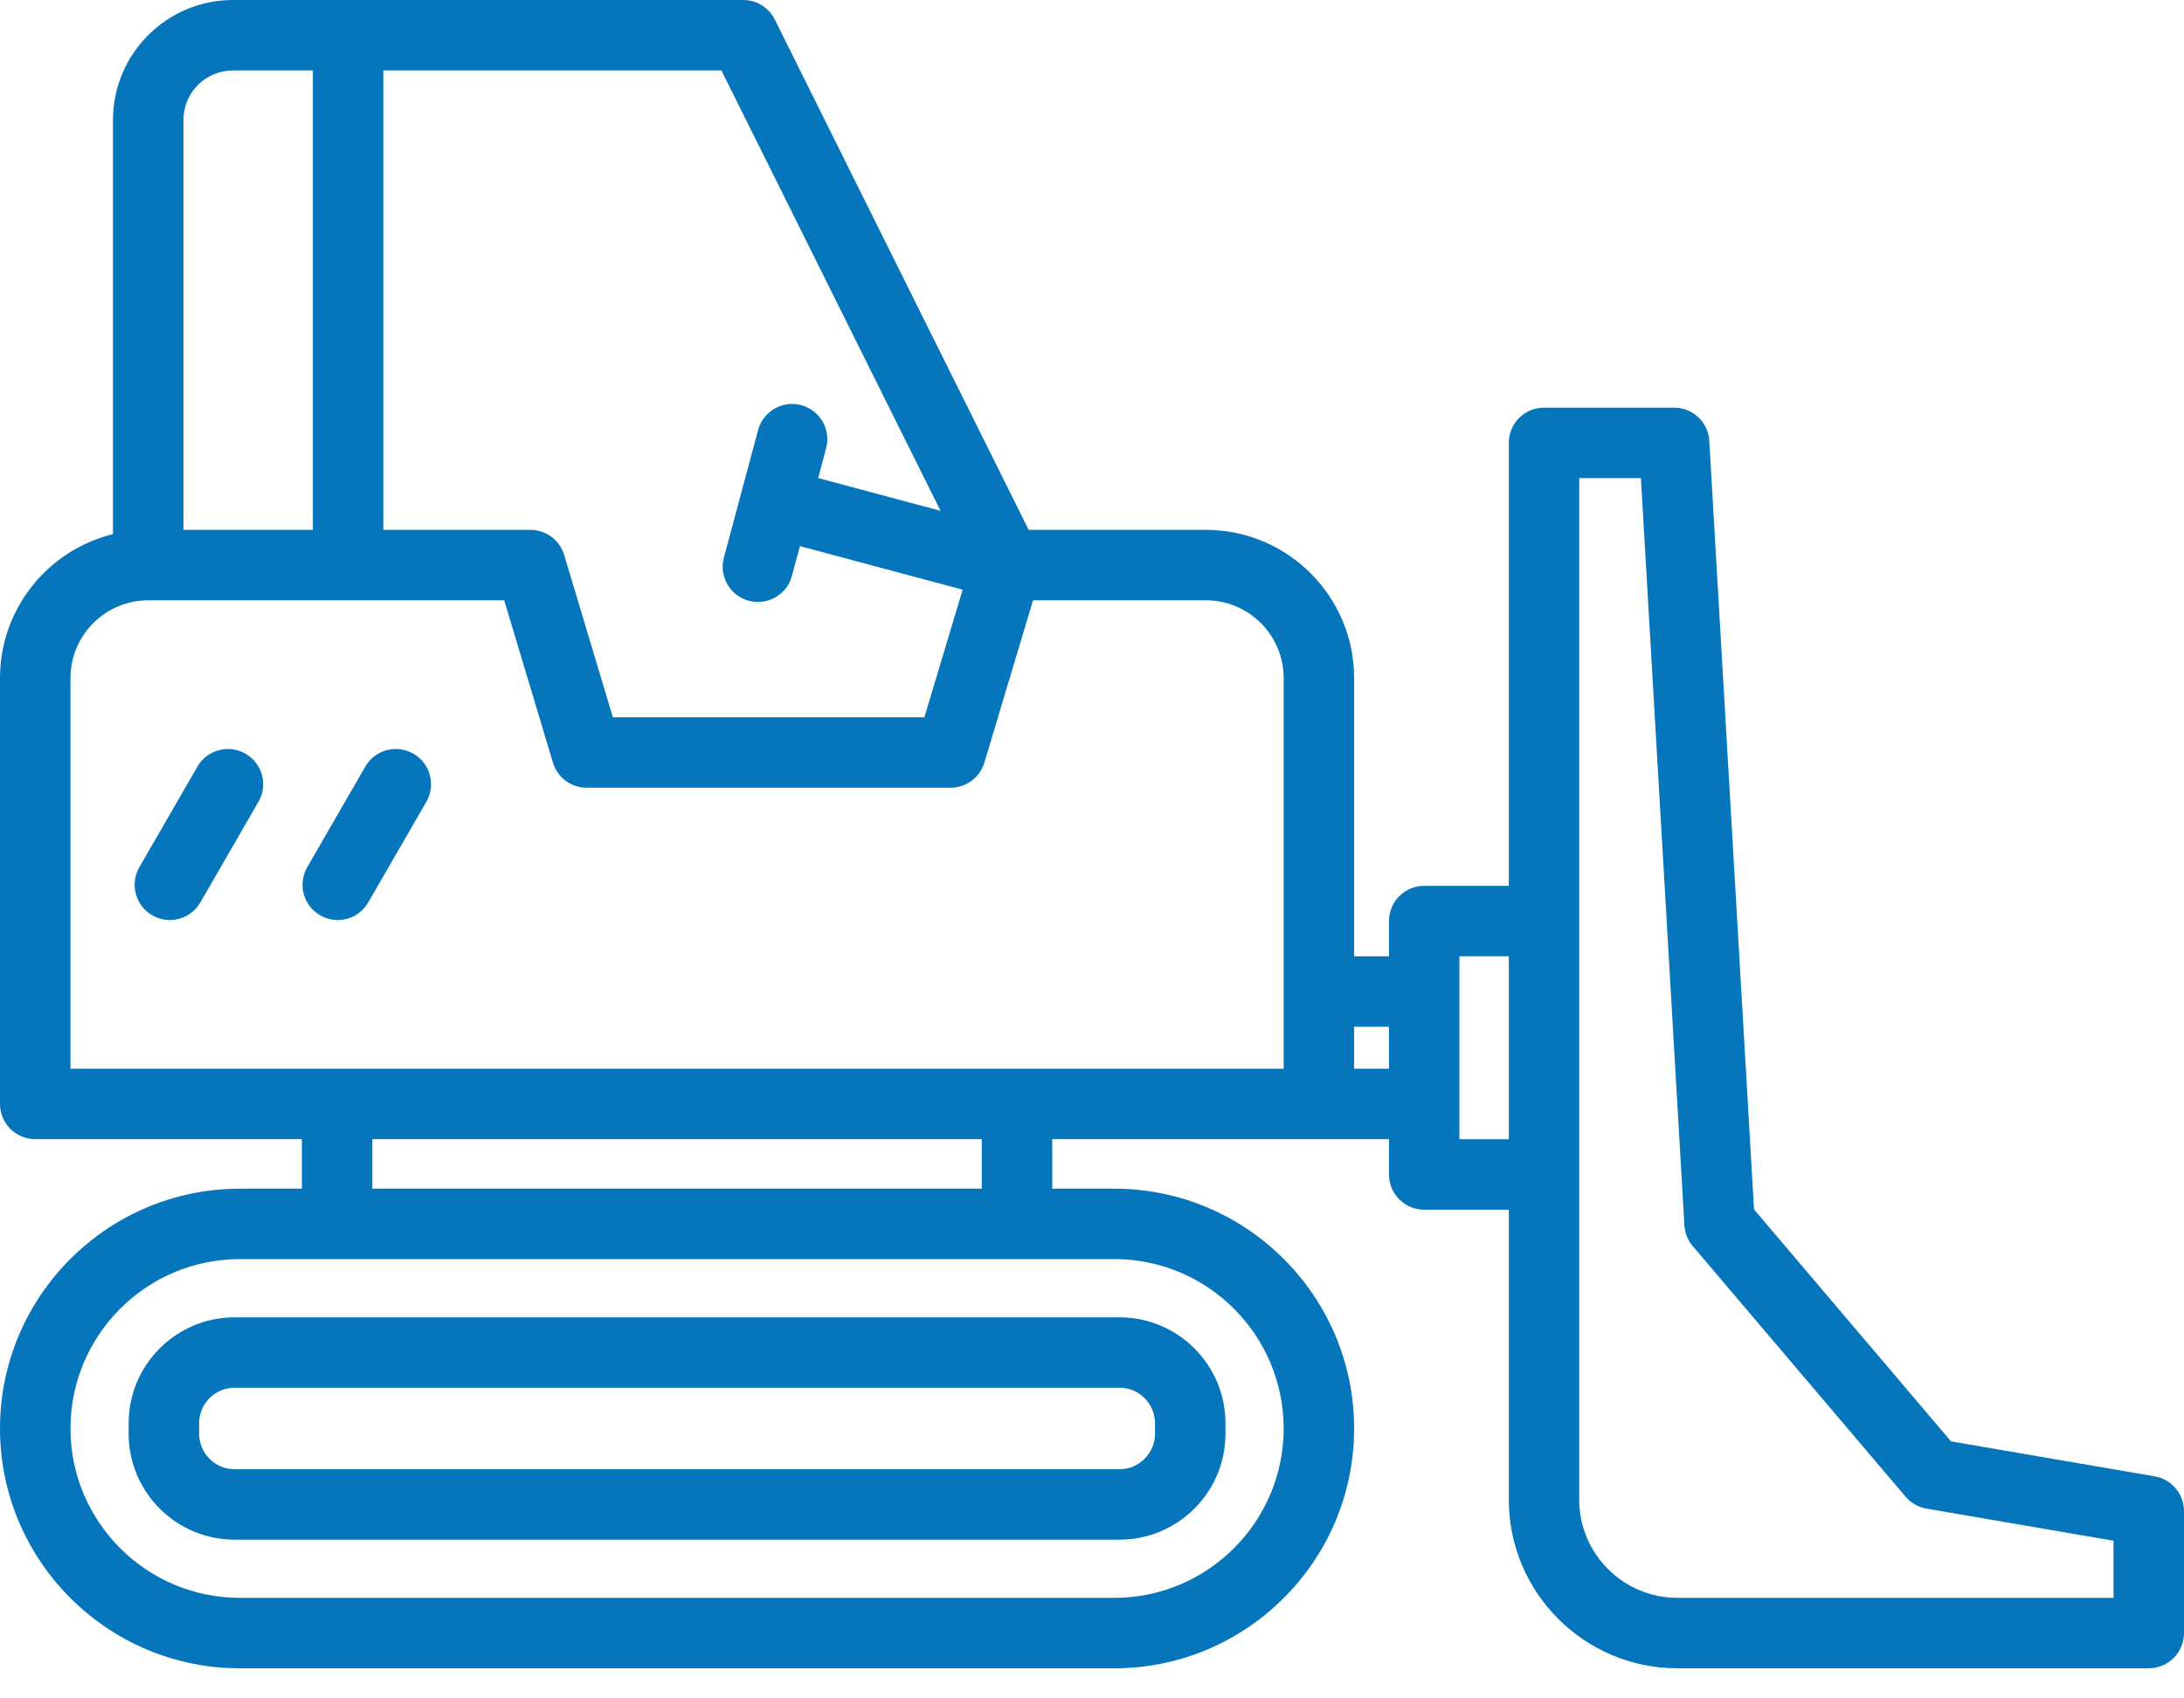 <svg width="45" height="35" viewBox="0 0 45 35" fill="none" xmlns="http://www.w3.org/2000/svg">
<path d="M2.651 29.329V29.546C2.651 30.75 3.63 31.729 4.834 31.729H23.067C24.271 31.729 25.25 30.75 25.25 29.546V29.329C25.25 28.126 24.271 27.147 23.067 27.147H4.834C3.63 27.147 2.651 28.126 2.651 29.329ZM23.798 29.329V29.546C23.798 29.949 23.47 30.277 23.067 30.277H4.834C4.431 30.277 4.103 29.949 4.103 29.546V29.329C4.103 28.926 4.431 28.598 4.834 28.598H23.067C23.47 28.598 23.798 28.926 23.798 29.329ZM5.325 16.524L4.128 18.597C3.994 18.829 3.75 18.96 3.499 18.96C3.376 18.96 3.251 18.928 3.137 18.862C2.79 18.662 2.671 18.218 2.871 17.871L4.068 15.798C4.268 15.451 4.712 15.332 5.059 15.532C5.407 15.733 5.526 16.177 5.325 16.524ZM8.784 16.524L7.587 18.597C7.453 18.829 7.209 18.96 6.958 18.96C6.835 18.96 6.71 18.928 6.596 18.862C6.249 18.662 6.13 18.218 6.33 17.871L7.527 15.798C7.727 15.451 8.171 15.332 8.518 15.532C8.866 15.732 8.985 16.177 8.784 16.524ZM28.619 23.475V24.203C28.619 24.604 28.944 24.929 29.344 24.929H31.088V30.906C31.088 32.821 32.646 34.38 34.562 34.38H44.274C44.675 34.38 45 34.055 45 33.654V31.14C45 30.786 44.745 30.484 44.397 30.424L40.199 29.703L36.141 24.924L35.219 9.085C35.197 8.701 34.879 8.401 34.495 8.401H31.814C31.413 8.401 31.088 8.726 31.088 9.127V18.255H29.344C28.944 18.255 28.619 18.58 28.619 18.98V19.708H27.901V13.973C27.901 12.289 26.531 10.919 24.847 10.919H21.195L15.964 0.403C15.841 0.156 15.59 0 15.314 0H4.8C3.437 0 2.328 1.109 2.328 2.472V11.007C0.994 11.333 0 12.539 0 13.973V22.75C0 23.151 0.325 23.475 0.726 23.475H6.22V24.496H4.942C2.217 24.496 0 26.713 0 29.438C0 32.163 2.217 34.38 4.942 34.38H22.959C25.684 34.38 27.901 32.163 27.901 29.438C27.901 26.713 25.684 24.496 22.959 24.496H21.681V23.475M19.379 10.527L16.858 9.852L17.022 9.238C17.126 8.851 16.896 8.453 16.509 8.349C16.122 8.246 15.724 8.475 15.62 8.863L14.915 11.492C14.812 11.879 15.041 12.277 15.429 12.381C15.492 12.398 15.555 12.405 15.617 12.405C15.937 12.405 16.231 12.192 16.317 11.867L16.482 11.254L19.835 12.152L19.046 14.782H12.628L11.624 11.436C11.532 11.129 11.25 10.919 10.929 10.919H7.898V1.452H14.865L19.379 10.527ZM4.8 1.452H6.446V10.919H3.78V2.472C3.78 1.909 4.237 1.452 4.8 1.452ZM26.449 29.438C26.449 31.362 24.884 32.928 22.959 32.928H4.942C3.017 32.928 1.452 31.362 1.452 29.438C1.452 27.513 3.017 25.947 4.942 25.947H22.959C24.884 25.947 26.449 27.513 26.449 29.438ZM20.229 24.496H7.672V23.475H20.229V24.496ZM26.449 22.024H1.452V13.973C1.452 13.089 2.171 12.371 3.054 12.371H10.389L11.393 15.716C11.485 16.023 11.767 16.233 12.088 16.233H19.587C19.907 16.233 20.189 16.023 20.282 15.716L21.285 12.371H24.847C25.73 12.371 26.449 13.089 26.449 13.973V22.024ZM27.901 22.024V21.16H28.619V22.024H27.901ZM30.07 23.477V19.706H31.088V23.477H30.07ZM43.548 32.928H34.562C33.447 32.928 32.539 32.021 32.539 30.906V9.853H33.81L34.706 25.251C34.715 25.408 34.775 25.558 34.877 25.678L39.263 30.843C39.374 30.973 39.526 31.06 39.694 31.089L43.548 31.751V32.928Z" fill="#0676BC"/>
</svg>

